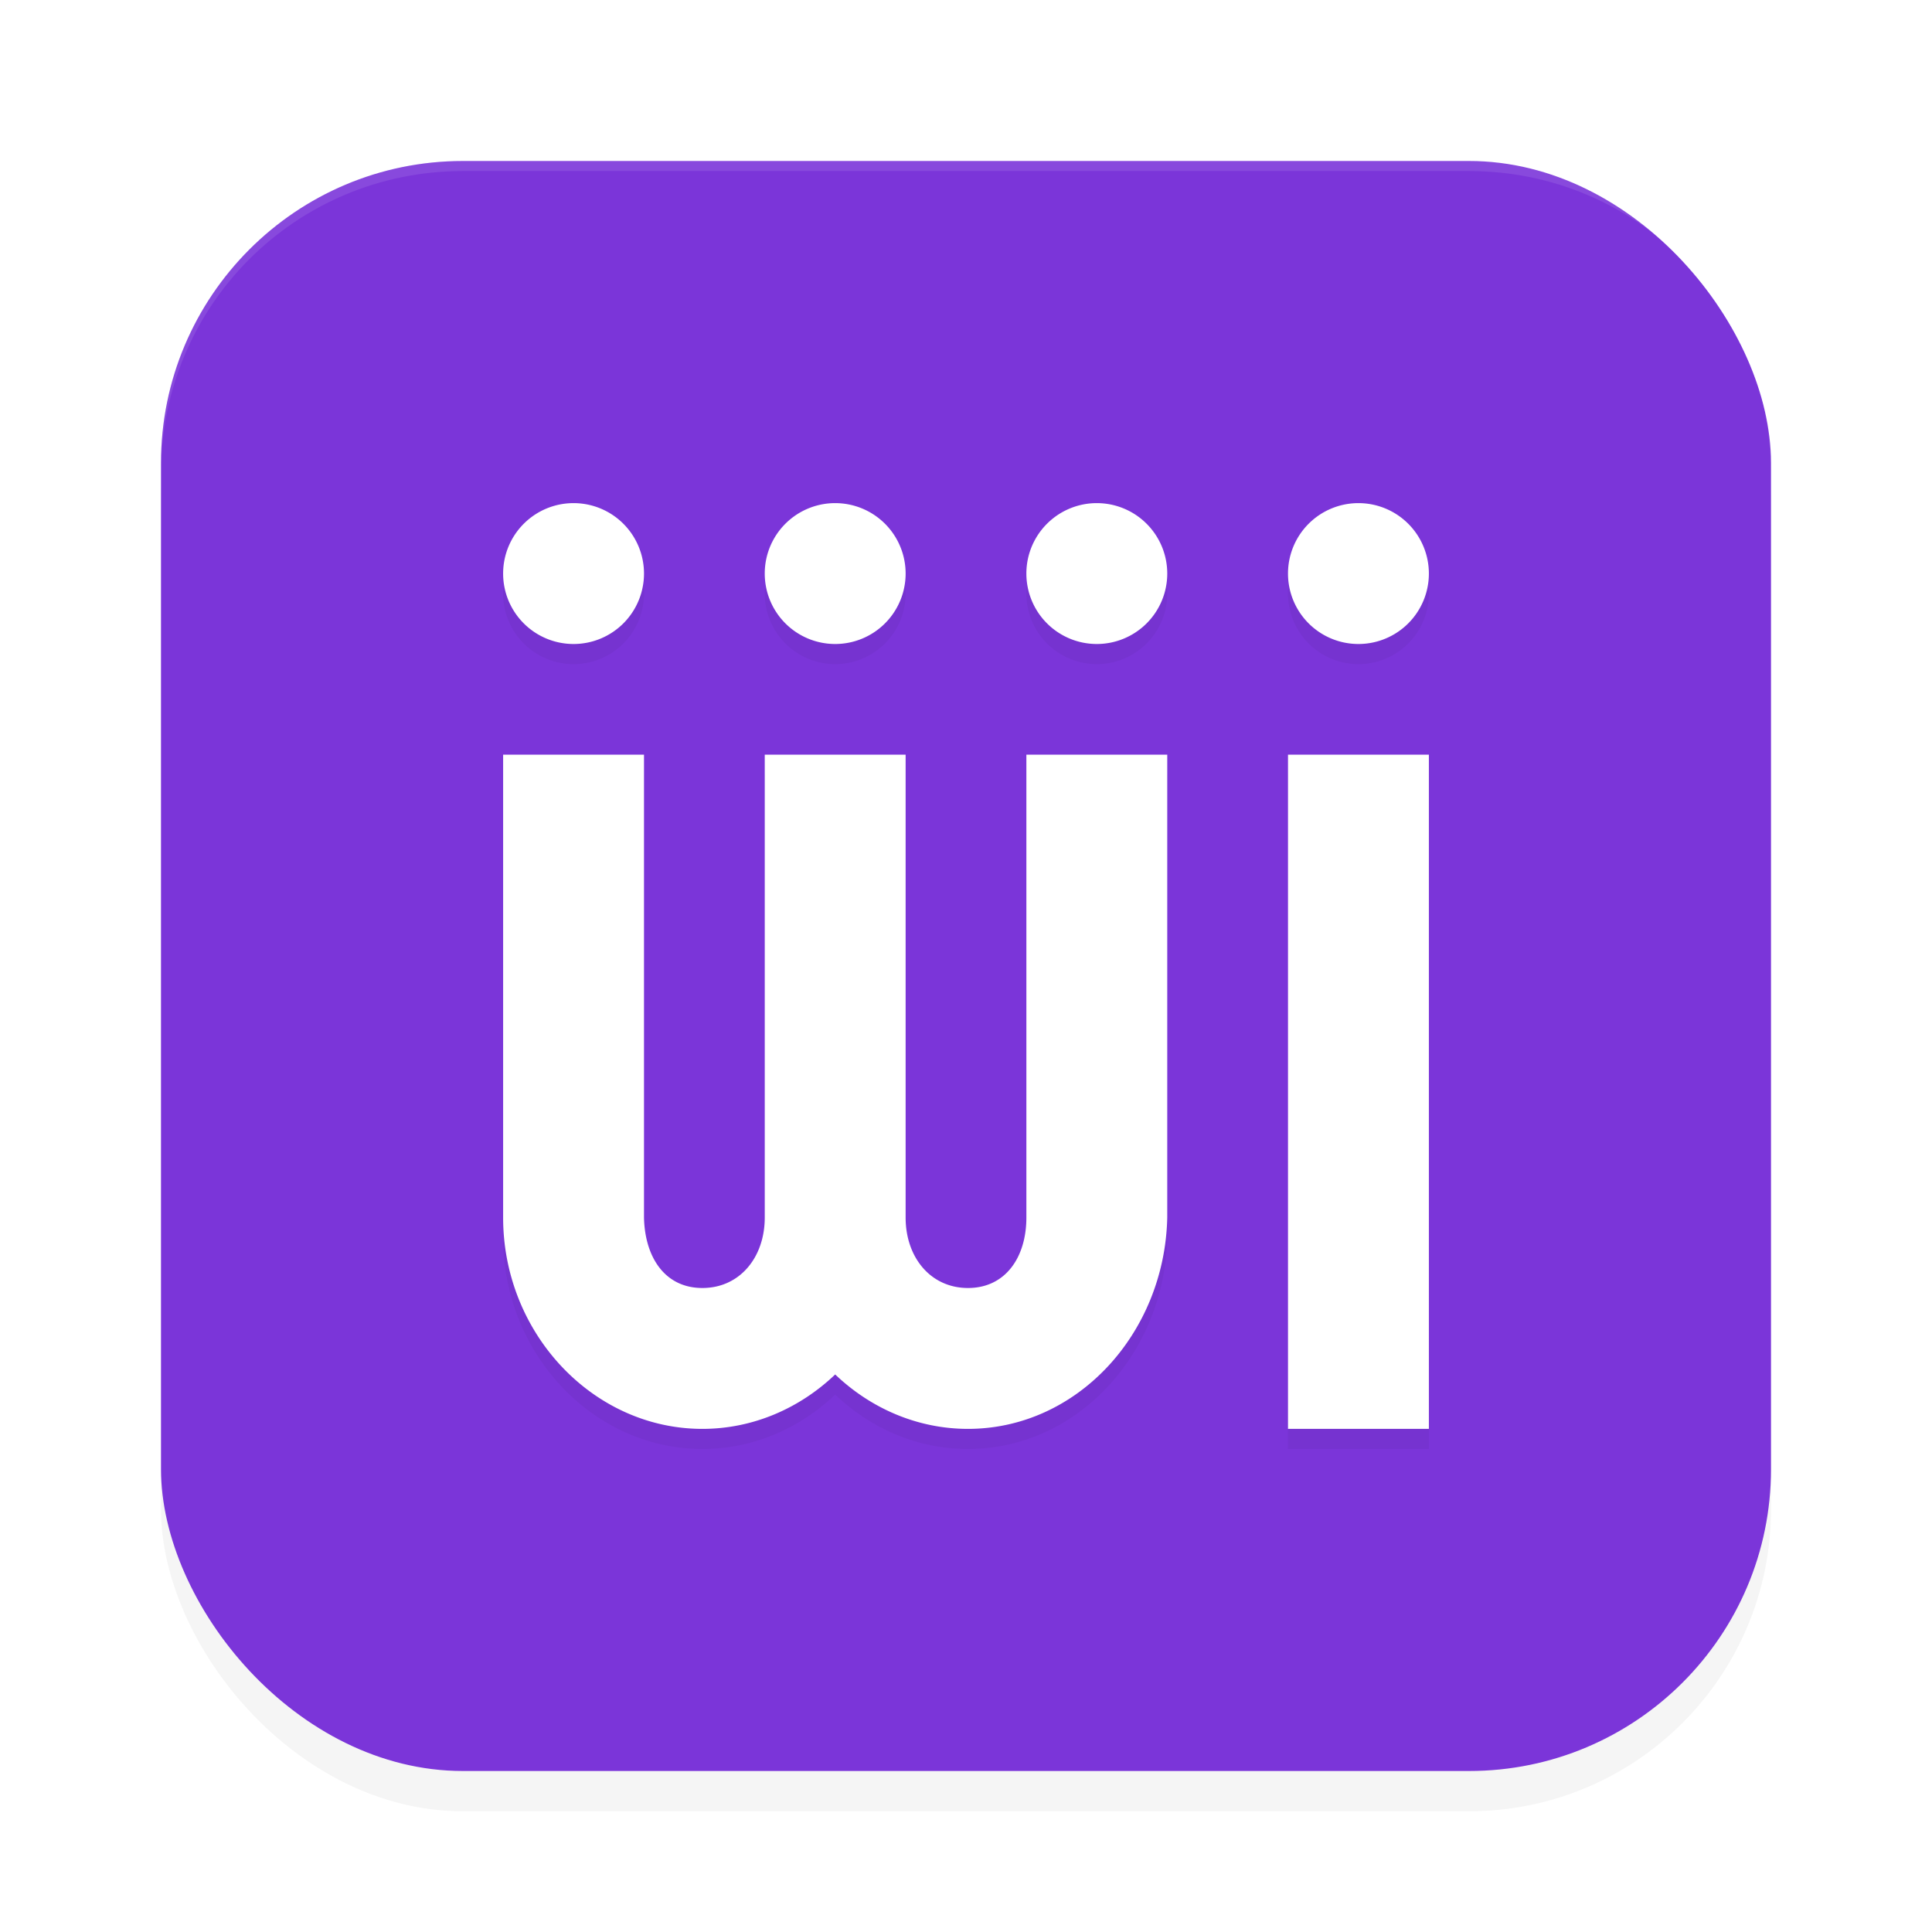 <?xml version='1.0' encoding='utf-8'?>
<svg xmlns="http://www.w3.org/2000/svg" width="192" height="192" version="1" id="svg12">
  <defs>
    <filter style="color-interpolation-filters:sRGB" id="filter955" x="-0.048" width="1.096" y="-0.048" height="1.096">
      <feGaussianBlur stdDeviation="3.2"/>
    </filter>
    <filter style="color-interpolation-filters:sRGB" id="filter10463" x="-0.108" y="-0.108" width="1.216" height="1.216">
      <feGaussianBlur stdDeviation="4.14"/>
    </filter>
  </defs>
  <rect style="filter:url(#filter955);opacity:0.2;fill:#000000" width="160" height="160" x="16" y="20" rx="30" ry="30"/>
  <rect style="fill:#7b35d9" width="160" height="160" x="16" y="16" rx="30" ry="30"/>
  <path style="opacity:0.1;fill:#ffffff" d="M 46 16 C 29.38 16 16 29.38 16 46 L 16 47 C 16 30.38 29.38 17 46 17 L 146 17 C 162.62 17 176 30.38 176 47 L 176 46 C 176 29.38 162.62 16 146 16 L 46 16 z "/>
  <path style="filter:url(#filter10463);opacity:0.2;fill:#000000;color:#000000" d="m 57,52 a 7,7 0 0 0 -7,7 7,7 0 0 0 7,7 7,7 0 0 0 7,-7 7,7 0 0 0 -7,-7 z m 26,0 A 7,7 0 0 0 76.07,58.004 7,7 0 0 0 76,59 a 7,7 0 0 0 7,7 7,7 0 0 0 7,-7 7,7 0 0 0 -7,-7 z m 26,0 A 7,7 0 0 0 102.07,58.004 7,7 0 0 0 102,59 a 7,7 0 0 0 7,7 7,7 0 0 0 7,-7 7,7 0 0 0 -7,-7 z m 26,0 a 7,7 0 0 0 -7,7 7,7 0 0 0 7,7 7,7 0 0 0 7,-7 7,7 0 0 0 -7,-7 z M 50,77 v 46 c 0,11.515 8.944,21 19.801,21 C 74.851,144 79.486,141.946 83,138.592 86.514,141.946 91.149,144 96.199,144 107.056,144 115.75,134.512 116,123 V 77 h -14 v 46 c 0,3.949 -2.078,7 -5.801,7 C 92.476,130 90,126.949 90,123 V 77 H 76 v 46 c 0,3.949 -2.476,7 -6.199,7 C 66.078,130 64.086,126.948 64,123 V 77 Z m 78,0 v 67 h 14 V 77 Z"/>
  <path style="fill:#ffffff;color:#000000" d="m 57,50 a 7,7 0 0 0 -7,7 7,7 0 0 0 7,7 7,7 0 0 0 7,-7 7,7 0 0 0 -7,-7 z m 26,0 A 7,7 0 0 0 76.07,56.004 7,7 0 0 0 76,57 a 7,7 0 0 0 7,7 7,7 0 0 0 7,-7 7,7 0 0 0 -7,-7 z m 26,0 A 7,7 0 0 0 102.07,56.004 7,7 0 0 0 102,57 a 7,7 0 0 0 7,7 7,7 0 0 0 7,-7 7,7 0 0 0 -7,-7 z m 26,0 a 7,7 0 0 0 -7,7 7,7 0 0 0 7,7 7,7 0 0 0 7,-7 7,7 0 0 0 -7,-7 z M 50,75 v 46 c 0,11.515 8.944,21 19.801,21 C 74.851,142 79.486,139.946 83,136.592 86.514,139.946 91.149,142 96.199,142 107.056,142 115.75,132.512 116,121 V 75 h -14 v 46 c 0,3.949 -2.078,7 -5.801,7 C 92.476,128 90,124.949 90,121 V 75 H 76 v 46 c 0,3.949 -2.476,7 -6.199,7 C 66.078,128 64.086,124.948 64,121 V 75 Z m 78,0 v 67 h 14 V 75 Z"/>
</svg>
